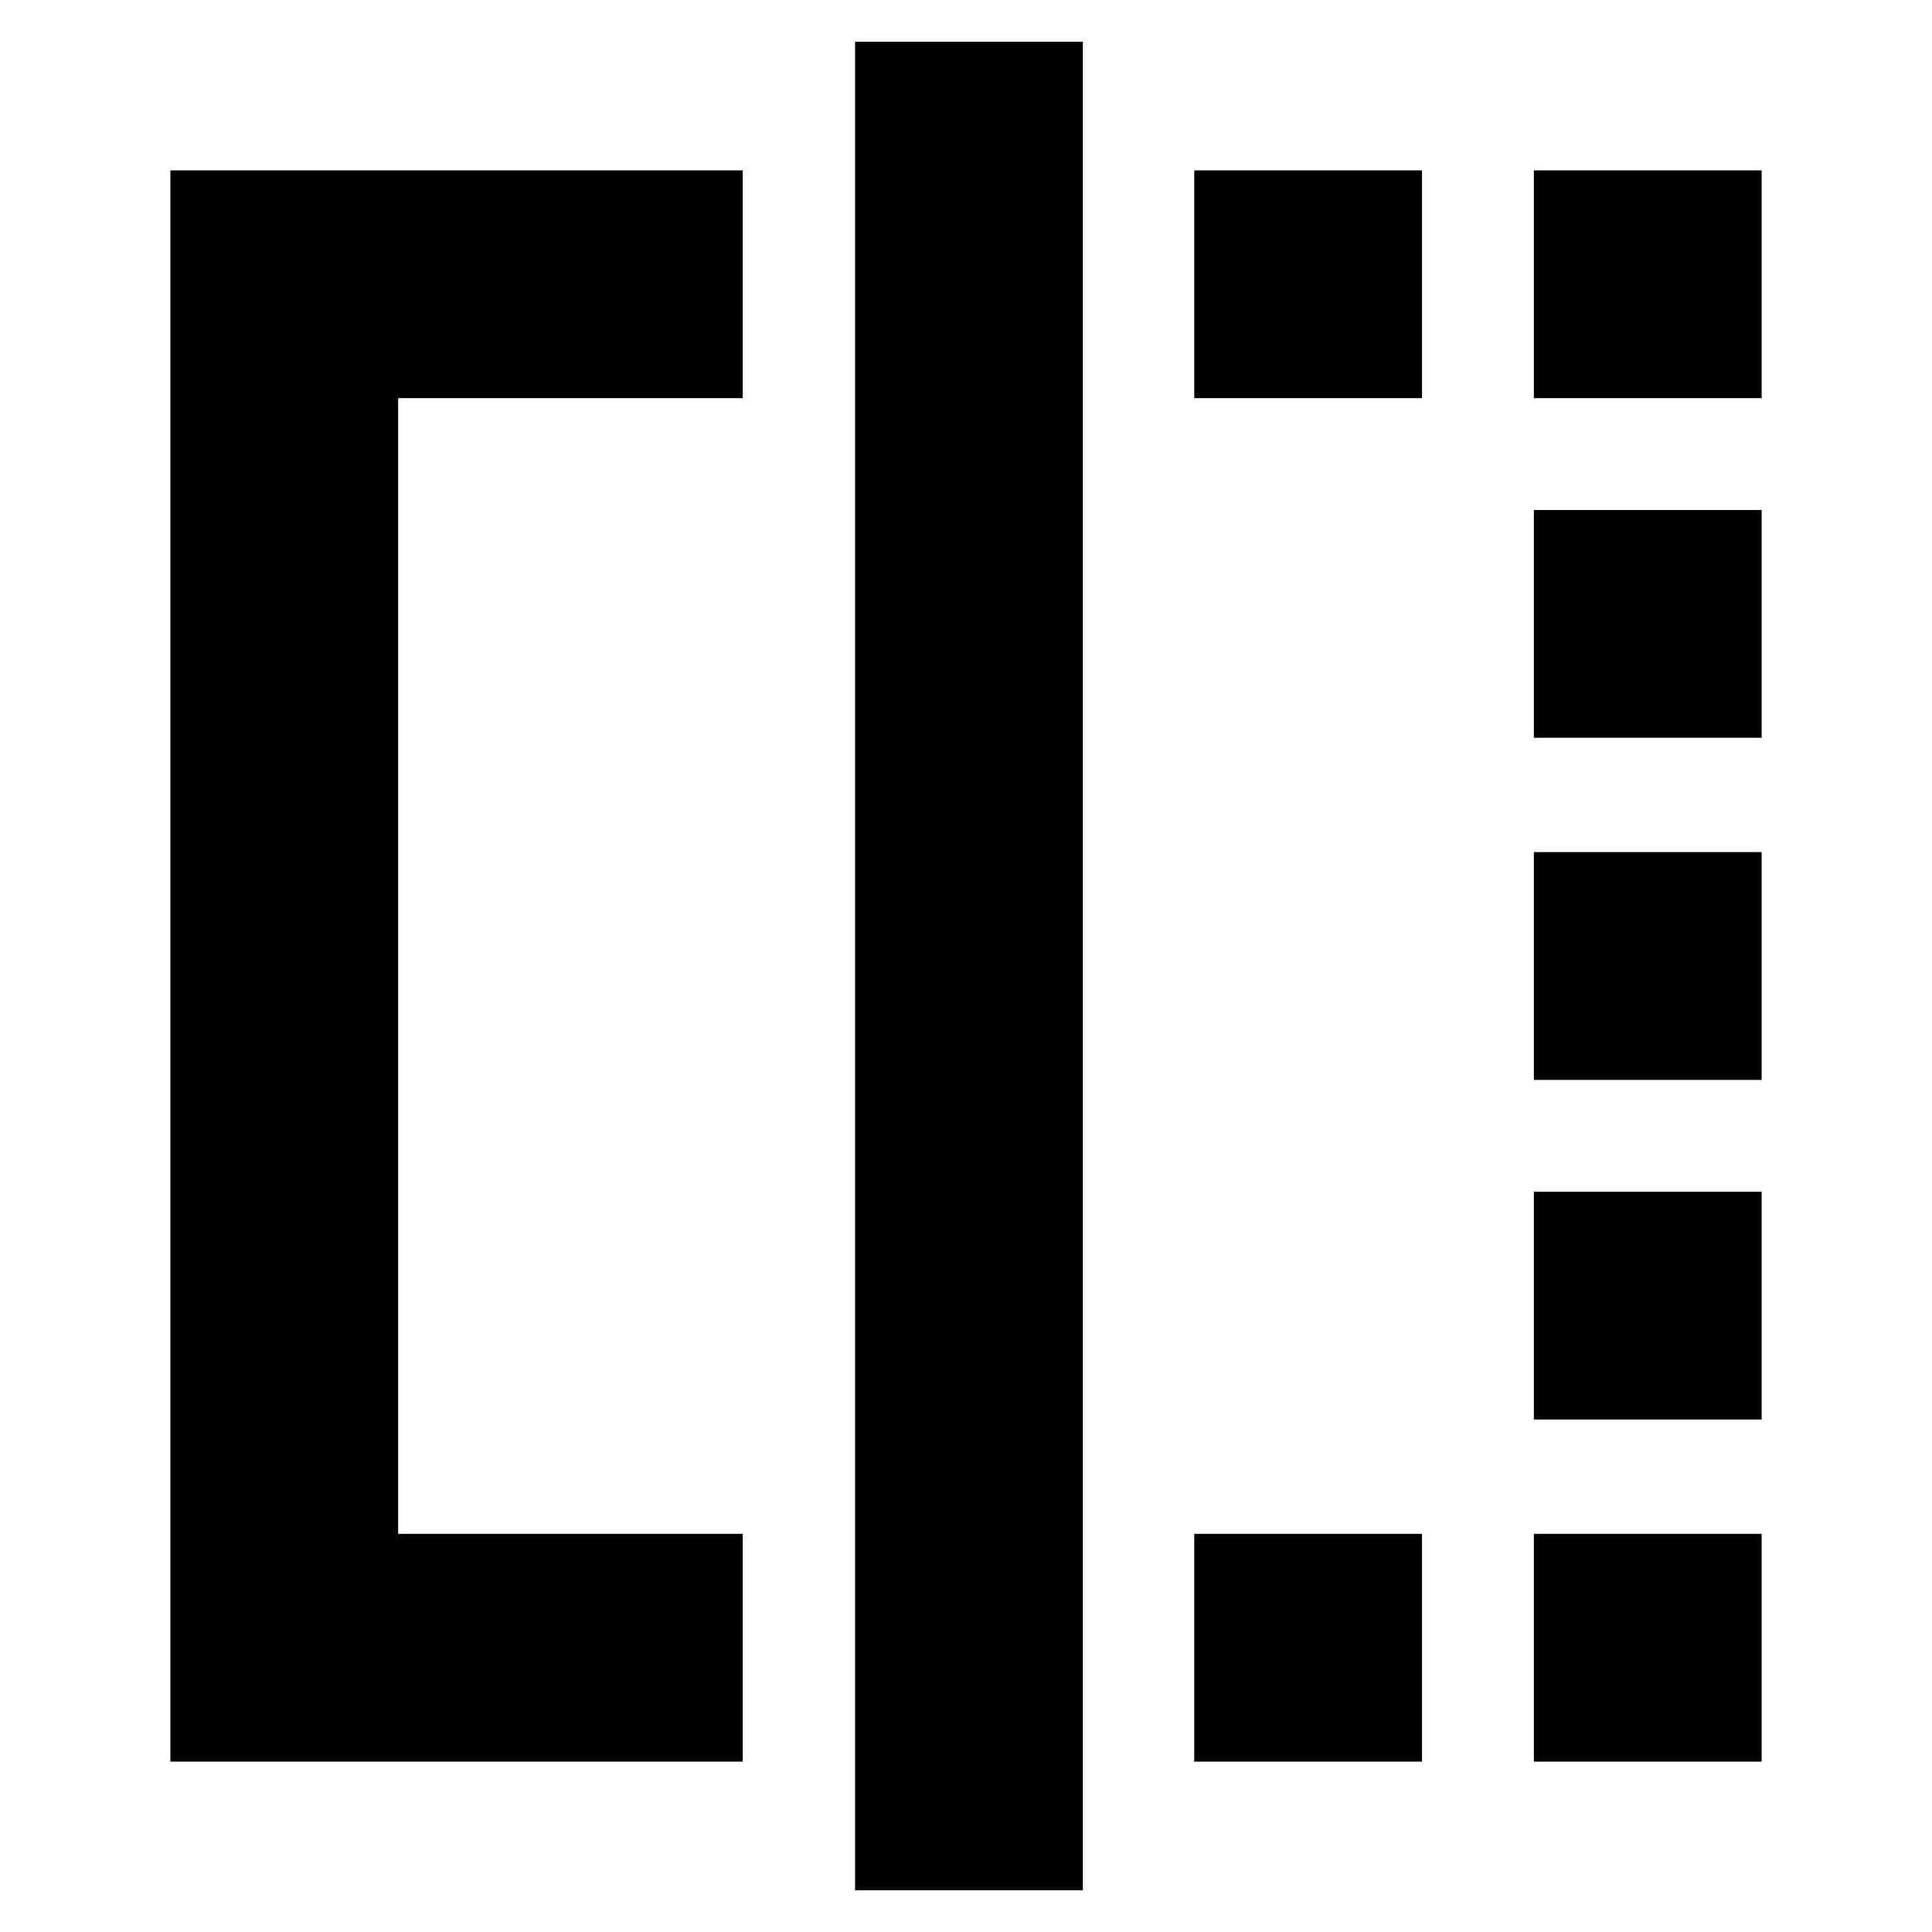 <svg xmlns="http://www.w3.org/2000/svg" height="24" viewBox="0 -960 960 960" width="24"><path d="M593.41-762.17v-113.18h113.18v113.18H593.41Zm0 677.52v-113.18h113.18v113.18H593.41Zm168.76-677.52v-113.18h113.18v113.18H762.17Zm0 677.52v-113.18h113.18v113.18H762.17Zm0-170v-113.18h113.18v113.18H762.17Zm0-168.76v-113.18h113.18v113.18H762.17Zm0-170v-113.18h113.18v113.18H762.17ZM369.07-84.65H84.65v-790.7h284.42v113.18H197.83v564.34h171.24v113.18Zm55.82 63.91v-918.52h113.18v918.52H424.89Z"/></svg>